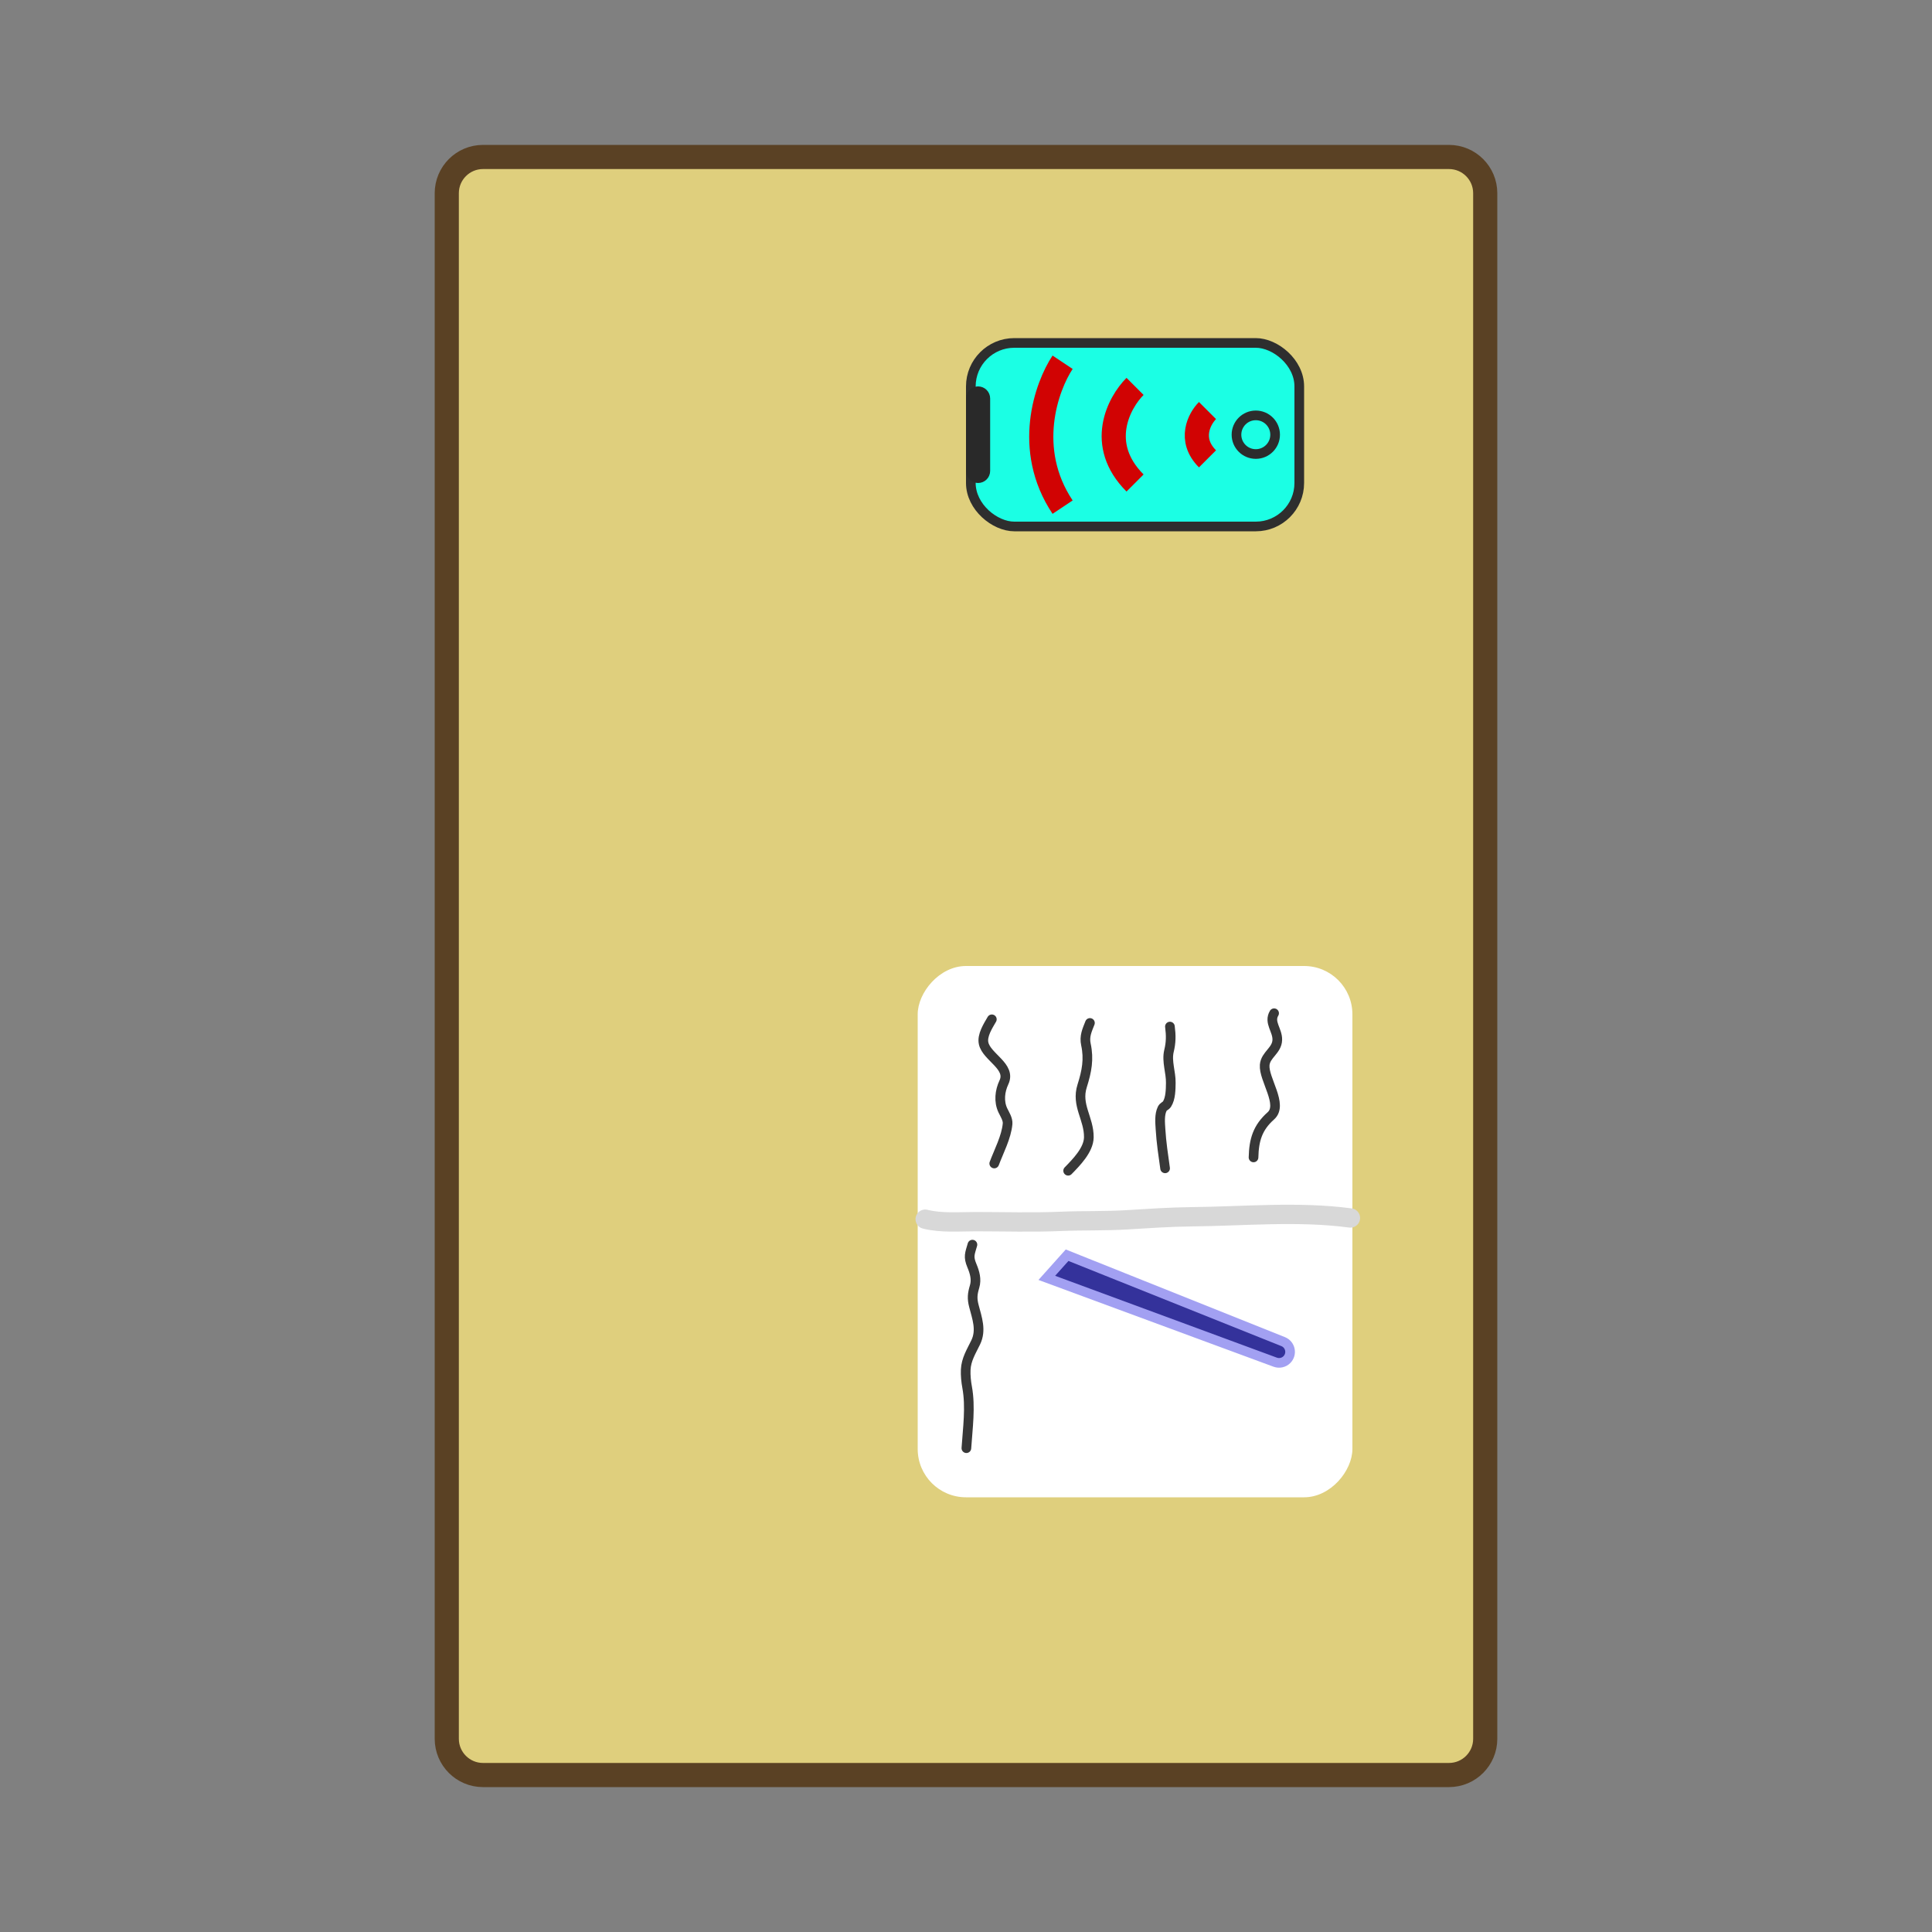 <svg width="40" height="40" viewBox="0 0 40 40" fill="none" xmlns="http://www.w3.org/2000/svg">
<rect x="0" y="0" width="40" height="40" fill="#808080" stroke="none"/>
<path d="M30 3.25H10C9.586 3.25 9.25 3.586 9.25 4V36C9.25 36.414 9.586 36.75 10 36.75H30C30.414 36.75 30.75 36.414 30.75 36V4C30.75 3.586 30.414 3.25 30 3.25Z" fill="#DFCF7D" stroke="#5A4124" stroke-width="0.5"/>
<rect x="0.1" y="0.1" width="3.8" height="6.8" rx="0.9" transform="matrix(0 1 1 0 20 7)" fill="#1BFFE4" stroke="#2E2E2E" stroke-width="0.2"/>
<path d="M22 7.5C21.667 8 21.2 9.3 22 10.5" stroke="#D10303" stroke-width="0.5"/>
<path d="M26 9.4C26.221 9.4 26.4 9.221 26.4 9C26.4 8.779 26.221 8.6 26 8.6C25.779 8.6 25.6 8.779 25.6 9C25.6 9.221 25.779 9.4 26 9.4Z" stroke="#2C2C2C" stroke-width="0.2"/>
<path d="M23.5 8C23.167 8.333 22.7 9.2 23.5 10" stroke="#D10303" stroke-width="0.5"/>
<path d="M25 8.5C24.833 8.667 24.6 9.1 25 9.5" stroke="#D10303" stroke-width="0.5"/>
<path d="M20.1 8.25V9.75C20.1 9.833 20.167 9.9 20.25 9.9C20.333 9.9 20.4 9.833 20.4 9.75V8.25C20.4 8.167 20.333 8.1 20.25 8.1C20.167 8.1 20.1 8.167 20.1 8.25Z" fill="#292929" stroke="#292929" stroke-width="0.2"/>
<rect width="9" height="11" rx="1" transform="matrix(-1 0 0 1 28 20)" fill="white"/>
<path d="M27.959 25.217C26.877 25.072 25.749 25.182 24.66 25.192C24.216 25.197 23.77 25.228 23.327 25.255C22.874 25.282 22.418 25.268 21.964 25.287C21.379 25.312 20.789 25.293 20.203 25.293C19.859 25.293 19.49 25.326 19.155 25.242" stroke="#D8D8D8" stroke-width="0.4" stroke-linecap="round"/>
<path d="M20.585 24.089C20.679 23.837 20.837 23.541 20.861 23.266C20.869 23.171 20.802 23.071 20.763 22.989C20.676 22.805 20.7 22.59 20.785 22.409C20.942 22.079 20.428 21.888 20.365 21.602C20.327 21.436 20.458 21.238 20.535 21.104" stroke="#383838" stroke-width="0.2" stroke-linecap="round"/>
<path d="M22.115 24.239C22.281 24.068 22.539 23.81 22.543 23.548C22.548 23.156 22.277 22.884 22.405 22.482C22.5 22.181 22.549 21.931 22.483 21.625C22.446 21.456 22.506 21.331 22.566 21.179" stroke="#383838" stroke-width="0.2" stroke-linecap="round"/>
<path d="M24.122 24.189C24.084 23.919 24.043 23.649 24.027 23.377C24.019 23.246 24.002 23.08 24.062 22.957C24.087 22.905 24.133 22.902 24.161 22.86C24.237 22.742 24.238 22.553 24.24 22.421C24.244 22.202 24.151 21.975 24.202 21.761C24.246 21.582 24.246 21.437 24.222 21.254" stroke="#383838" stroke-width="0.2" stroke-linecap="round"/>
<path d="M20.008 29.983C20.035 29.568 20.099 29.133 20.023 28.719C20.002 28.606 19.989 28.477 19.994 28.361C20.003 28.145 20.111 27.978 20.202 27.79C20.322 27.538 20.23 27.294 20.164 27.041C20.122 26.883 20.133 26.786 20.178 26.636C20.222 26.488 20.18 26.341 20.122 26.204C20.043 26.015 20.079 25.958 20.133 25.769" stroke="#383838" stroke-width="0.2" stroke-linecap="round"/>
<path d="M25.953 23.963C25.961 23.602 26.037 23.346 26.312 23.102C26.573 22.87 26.16 22.345 26.184 22.05C26.201 21.837 26.438 21.753 26.445 21.53C26.451 21.326 26.265 21.169 26.379 20.978" stroke="#383838" stroke-width="0.2" stroke-linecap="round"/>
<path d="M26.567 27.777L22.093 25.988L21.673 26.457L26.403 28.203C26.486 28.233 26.58 28.213 26.643 28.15C26.759 28.034 26.718 27.838 26.567 27.777Z" fill="#34329B" stroke="#A2A0F2" stroke-width="0.2"/>
</svg>
